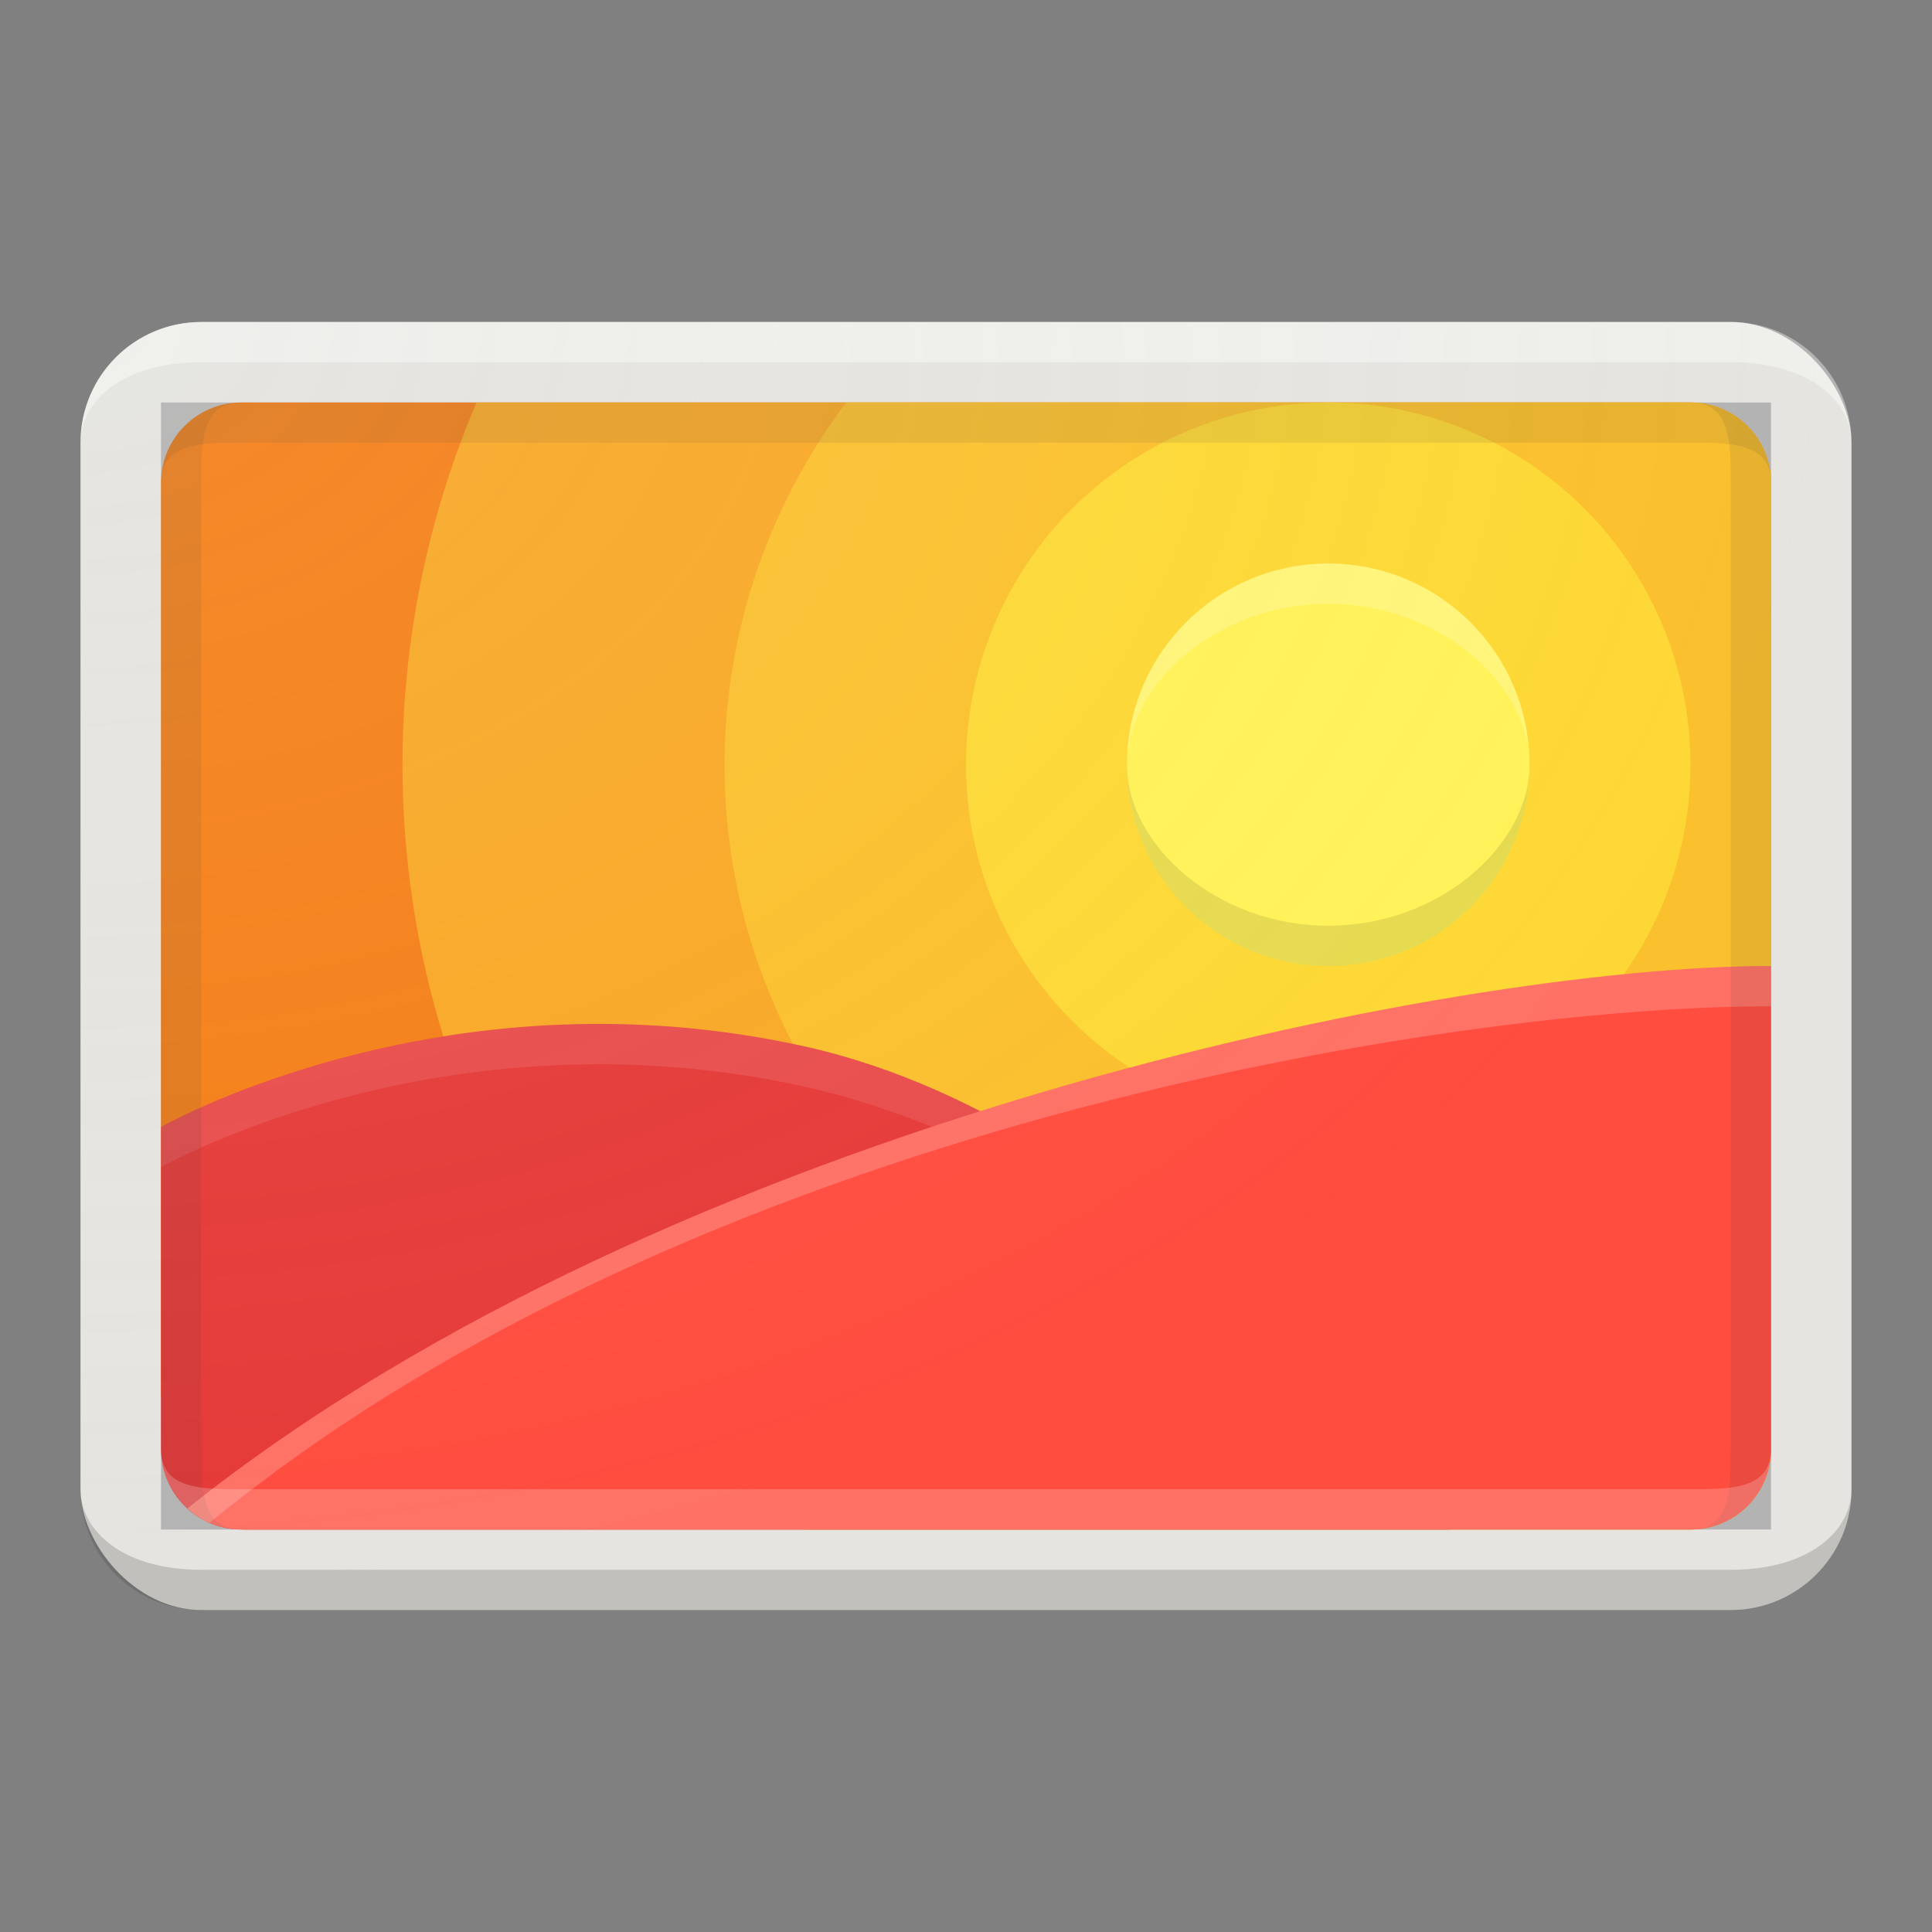 <?xml version="1.0" encoding="UTF-8" standalone="no"?>
<!-- Created with Inkscape (http://www.inkscape.org/) -->

<svg
   xmlns:dc="http://purl.org/dc/elements/1.1/"
   xmlns:cc="http://creativecommons.org/ns#"
   xmlns:rdf="http://www.w3.org/1999/02/22-rdf-syntax-ns#"
   xmlns:svg="http://www.w3.org/2000/svg"
   xmlns="http://www.w3.org/2000/svg"
   xmlns:xlink="http://www.w3.org/1999/xlink"
   xmlns:sodipodi="http://sodipodi.sourceforge.net/DTD/sodipodi-0.dtd"
   xmlns:inkscape="http://www.inkscape.org/namespaces/inkscape"
   width="48"
   height="48"
   id="svg2"
   version="1.1"
   inkscape:version="0.91 r"
   sodipodi:docname="image-x-generic.svg"
   viewBox="0 0 48 48"
   inkscape:export-filename="/home/alexandros/Pictures/personal-icon-set/src/48/mimetypes/image-x-generic.png"
   inkscape:export-xdpi="90"
   inkscape:export-ydpi="90">
  <rect x="0" y="0" width="48" height="48" fill="#808080" stroke="none"/>
  <defs
     id="defs4">
    <linearGradient
       inkscape:collect="always"
       id="linearGradient4367">
      <stop
         style="stop-color:#efefec;stop-opacity:0.1"
         offset="0"
         id="stop4369" />
      <stop
         style="stop-color:#efefec;stop-opacity:0;"
         offset="1"
         id="stop4371" />
    </linearGradient>
    <inkscape:perspective
       sodipodi:type="inkscape:persp3d"
       inkscape:vp_x="0 : 12 : 1"
       inkscape:vp_y="0 : 1000 : 0"
       inkscape:vp_z="24 : 12 : 1"
       inkscape:persp3d-origin="12 : 8 : 1"
       id="perspective3810" />
    <radialGradient
       inkscape:collect="always"
       xlink:href="#linearGradient4367"
       id="radialGradient4373"
       cx="14.312"
       cy="-40.375"
       fx="14.312"
       fy="-40.375"
       r="22"
       gradientTransform="matrix(-1.85057e-8,1.455,-2,-2.5445336e-8,-78.75,-12.818)"
       gradientUnits="userSpaceOnUse" />
  </defs>
  <sodipodi:namedview
     id="base"
     pagecolor="#ffffff"
     bordercolor="#666666"
     borderopacity="1.0"
     inkscape:pageopacity="0.0"
     inkscape:pageshadow="2"
     inkscape:zoom="1"
     inkscape:cx="23.043856"
     inkscape:cy="30.03945"
     inkscape:document-units="px"
     inkscape:current-layer="layer4"
     showgrid="false"
     inkscape:snap-grids="true"
     inkscape:object-paths="true"
     inkscape:snap-intersection-paths="true"
     inkscape:snap-smooth-nodes="true"
     inkscape:object-nodes="true"
     inkscape:snap-midpoints="true"
     inkscape:window-width="1680"
     inkscape:window-height="995"
     inkscape:window-x="0"
     inkscape:window-y="27"
     inkscape:window-maximized="1"
     inkscape:showpageshadow="false"
     borderlayer="true"
     inkscape:snap-bbox="true"
     inkscape:snap-nodes="true"
     inkscape:bbox-paths="true"
     inkscape:bbox-nodes="true"
     inkscape:snap-bbox-edge-midpoints="false"
     inkscape:snap-bbox-midpoints="true">
    <inkscape:grid
       type="xygrid"
       id="grid3808"
       empspacing="4"
       visible="true"
       enabled="true"
       snapvisiblegridlinesonly="true" />
  </sodipodi:namedview>
  <g
     inkscape:groupmode="layer"
     id="layer4"
     inkscape:label="lines"
     style="display:inline">
    <rect
       style="opacity:1;fill:#e5e4e0;fill-opacity:1;fill-rule:nonzero;stroke:none;stroke-width:1;stroke-linecap:butt;stroke-linejoin:miter;stroke-miterlimit:4;stroke-dasharray:none;stroke-opacity:1"
       id="rect4154"
       width="44"
       height="32"
       x="2"
       y="8"
       rx="3"
       ry="3" />
    <rect
       style="opacity:1;fill:#b3b3b3;fill-opacity:1;fill-rule:nonzero;stroke:none;stroke-width:1;stroke-linecap:butt;stroke-linejoin:miter;stroke-miterlimit:4;stroke-dasharray:none;stroke-opacity:1"
       id="rect4202"
       width="40"
       height="28"
       x="4"
       y="10"
       rx="360.8"
       ry="0" />
    <path
       style="display:inline;opacity:1;fill:#f57f17;fill-opacity:1;fill-rule:nonzero;stroke:none;stroke-width:1;stroke-linecap:butt;stroke-linejoin:miter;stroke-miterlimit:4;stroke-dasharray:none;stroke-opacity:1"
       d="M 6 10 C 4.892 10 4 10.892 4 12 L 4 34.684 A 33 33 0 0 0 6.068 38 L 42 38 C 43.108 38 44 37.108 44 36 L 44 12 C 44 10.892 43.108 10 42 10 L 6 10 z "
       id="path4219-6-9-7-1" />
    <path
       style="display:inline;opacity:1;fill:#f9a825;fill-opacity:1;fill-rule:nonzero;stroke:none;stroke-width:1;stroke-linecap:butt;stroke-linejoin:miter;stroke-miterlimit:4;stroke-dasharray:none;stroke-opacity:1"
       d="M 11.838 10 A 23 23 0 0 0 10 19 A 23 23 0 0 0 20.043 38 L 42 38 C 43.108 38 44 37.108 44 36 L 44 12 C 44 10.892 43.108 10 42 10 L 11.838 10 z "
       id="path4219-6-9-7" />
    <path
       style="display:inline;opacity:1;fill:#fbc02d;fill-opacity:1;fill-rule:nonzero;stroke:none;stroke-width:1;stroke-linecap:butt;stroke-linejoin:miter;stroke-miterlimit:4;stroke-dasharray:none;stroke-opacity:1"
       d="M 21.023 10 A 15 15 0 0 0 18 19 A 15 15 0 0 0 33 34 A 15 15 0 0 0 44 29.172 L 44 12 C 44 10.892 43.108 10 42 10 L 21.023 10 z "
       id="path4219-6-9" />
    <circle
       style="display:inline;opacity:1;fill:#fdd835;fill-opacity:1;fill-rule:nonzero;stroke:none;stroke-width:1;stroke-linecap:butt;stroke-linejoin:miter;stroke-miterlimit:4;stroke-dasharray:none;stroke-opacity:1"
       id="path4219-6"
       cx="33"
       cy="19"
       r="9" />
    <circle
       style="display:inline;opacity:1;fill:#fff258;fill-opacity:1;fill-rule:nonzero;stroke:none;stroke-width:1;stroke-linecap:butt;stroke-linejoin:miter;stroke-miterlimit:4;stroke-dasharray:none;stroke-opacity:1"
       id="path4219-4"
       cx="33"
       cy="19"
       r="5" />
    <path
       style="fill:#e53a38;fill-opacity:1;fill-rule:evenodd;stroke:none;stroke-width:1px;stroke-linecap:butt;stroke-linejoin:miter;stroke-opacity:1"
       d="M 15.182 25.441 C 8.621 25.359 4 28 4 28 L 4 36 C 4 37.108 4.892 38 6 38 L 36 38 C 36 38 29 28 20 26 C 18.312 25.625 16.696 25.46 15.182 25.441 z "
       id="path4390" />
    <path
       style="display:inline;fill:#ffffff;fill-opacity:0.1;fill-rule:evenodd;stroke:none;stroke-width:1px;stroke-linecap:butt;stroke-linejoin:miter;stroke-opacity:1"
       d="m 4,29 0,-1 c 0,0 7,-4 16,-2 9,2 16,12 16,12 0,0 -7,-9 -16,-11 -9,-2 -16,2 -16,2 z"
       id="path4390-0"
       inkscape:connector-curvature="0"
       sodipodi:nodetypes="ccsczc" />
    <path
       style="fill:#ff4d3f;fill-opacity:1;fill-rule:evenodd;stroke:none;stroke-width:1px;stroke-linecap:butt;stroke-linejoin:miter;stroke-opacity:1"
       d="M 44 24 C 36.143 24 16.716 27.863 4.656 37.475 C 5.011 37.798 5.48 38 6 38 L 42 38 C 43.108 38 44 37.108 44 36 L 44 24 z "
       id="path4392" />
    <path
       style="display:inline;fill:#ffffff;fill-opacity:0.2;fill-rule:evenodd;stroke:none;stroke-width:1px;stroke-linecap:butt;stroke-linejoin:miter;stroke-opacity:1"
       d="M 44 24 C 36.143 24 16.716 27.863 4.656 37.475 C 4.818 37.622 5.001 37.748 5.205 37.836 C 17.215 27.97 36.045 25 44 25 L 44 24 z "
       id="path4392-6" />
    <path
       style="display:inline;opacity:1;fill:#ffffff;fill-opacity:0.2;fill-rule:nonzero;stroke:none;stroke-width:1;stroke-linecap:butt;stroke-linejoin:miter;stroke-miterlimit:4;stroke-dasharray:none;stroke-opacity:1"
       d="m 38,19 c 0,-2 -2.239,-4 -5,-4 -2.761,0 -5,2 -5,4 0,-2.761 2.239,-5 5,-5 2.761,0 5,2.239 5,5 z"
       id="path4219-4-9"
       inkscape:connector-curvature="0"
       sodipodi:nodetypes="cscsc" />
    <path
       style="display:inline;opacity:1;fill:#000000;fill-opacity:0.1;fill-rule:nonzero;stroke:none;stroke-width:1;stroke-linecap:butt;stroke-linejoin:miter;stroke-miterlimit:4;stroke-dasharray:none;stroke-opacity:1"
       d="m 38,19 c 0,2 -2.239,4 -5,4 -2.761,0 -5,-2 -5,-4 0,2.761 2.239,5 5,5 2.761,0 5,-2.239 5,-5 z"
       id="path4219-4-9-9"
       inkscape:connector-curvature="0"
       sodipodi:nodetypes="cscsc" />
    <path
       style="display:inline;opacity:1;fill:#ffffff;fill-opacity:0.4;fill-rule:nonzero;stroke:none;stroke-width:1;stroke-linecap:butt;stroke-linejoin:miter;stroke-miterlimit:4;stroke-dasharray:none;stroke-opacity:1"
       d="m 5,8 38,0 c 1.662,0 3,1.338 3,3 C 46,10 45,9 43,9 32,9 20,9 5,9 3,9 2,10 2,11 2,9.338 3.338,8 5,8 Z"
       id="rect4154-2"
       inkscape:connector-curvature="0"
       sodipodi:nodetypes="sscsscs" />
    <path
       style="display:inline;opacity:1;fill:#333333;fill-opacity:0.2;fill-rule:nonzero;stroke:none;stroke-width:1;stroke-linecap:butt;stroke-linejoin:miter;stroke-miterlimit:4;stroke-dasharray:none;stroke-opacity:1"
       d="m 5,40 38,0 c 1.662,0 3,-1.338 3,-3 0,1 -1,2 -3,2 -11,0 -23,0 -38,0 -2,0 -3,-1 -3,-2 0,1.662 1.338,3 3,3 z"
       id="rect4154-2-6"
       inkscape:connector-curvature="0"
       sodipodi:nodetypes="sscsscs" />
    <path
       style="opacity:1;fill:#333333;fill-opacity:0.1;fill-rule:nonzero;stroke:none;stroke-width:1;stroke-linecap:butt;stroke-linejoin:miter;stroke-miterlimit:4;stroke-dasharray:none;stroke-opacity:1"
       d="m 6,10 36,0 c 1.108,0 2,0.892 2,2 0,-1 -1,-1 -2,-1 -9.883,0 -24.369,0 -36,0 -1,0 -2,0 -2,1 0,-1.108 0.892,-2 2,-2 z"
       id="rect4304"
       inkscape:connector-curvature="0"
       sodipodi:nodetypes="sscsscs" />
    <path
       style="display:inline;opacity:1;fill:#333333;fill-opacity:0.1;fill-rule:nonzero;stroke:none;stroke-width:1;stroke-linecap:butt;stroke-linejoin:miter;stroke-miterlimit:4;stroke-dasharray:none;stroke-opacity:1"
       d="m 4,12 0,24 c 0,1.108 0.892,2 2,2 C 5,38 5,37 5,36 L 5,12 c 0,-1 0,-2 1,-2 -1.108,0 -2,0.892 -2,2 z"
       id="rect4304-8"
       inkscape:connector-curvature="0"
       sodipodi:nodetypes="sscsscs" />
    <path
       style="display:inline;opacity:1;fill:#333333;fill-opacity:0.1;fill-rule:nonzero;stroke:none;stroke-width:1;stroke-linecap:butt;stroke-linejoin:miter;stroke-miterlimit:4;stroke-dasharray:none;stroke-opacity:1"
       d="m 44,36 0,-24 c 0,-1.108 -0.892,-2 -2,-2 1,0 1,1 1,2 l 0,24 c 0,1 0,2 -1,2 1.108,0 2,-0.892 2,-2 z"
       id="rect4304-8-5"
       inkscape:connector-curvature="0"
       sodipodi:nodetypes="sscsscs" />
    <path
       style="display:inline;opacity:1;fill:#ffffff;fill-opacity:0.2;fill-rule:nonzero;stroke:none;stroke-width:1;stroke-linecap:butt;stroke-linejoin:miter;stroke-miterlimit:4;stroke-dasharray:none;stroke-opacity:1"
       d="m 6,38 36,0 c 1.108,0 2,-0.892 2,-2 0,1 -1,1 -2,1 -9.883,0 -24.369,0 -36,0 -1,0 -2,0 -2,-1 0,1.108 0.892,2 2,2 z"
       id="rect4304-2"
       inkscape:connector-curvature="0"
       sodipodi:nodetypes="sscsscs" />
    <rect
       style="display:inline;opacity:1;fill:url(#radialGradient4373);fill-opacity:1;fill-rule:nonzero;stroke:none;stroke-width:1;stroke-linecap:butt;stroke-linejoin:miter;stroke-miterlimit:4;stroke-dasharray:none;stroke-opacity:1"
       id="rect4154-6"
       width="44"
       height="32"
       x="2"
       y="8"
       rx="3"
       ry="3" />
  </g>
  <g
     inkscape:label="base"
     inkscape:groupmode="layer"
     id="layer1"
     transform="translate(0,-1004.362)"
     style="display:inline" />
  <g
     inkscape:groupmode="layer"
     id="layer6"
     inkscape:label="longshadow" />
  <g
     inkscape:groupmode="layer"
     id="layer5"
     inkscape:label="dropshadow" />
  <g
     inkscape:groupmode="layer"
     id="layer3"
     inkscape:label="symbol"
     style="display:inline" />
  <g
     inkscape:groupmode="layer"
     id="layer2"
     inkscape:label="tint&amp;shade"
     style="display:inline" />
  <g
     inkscape:groupmode="layer"
     id="layer7"
     inkscape:label="finish" />
</svg>
